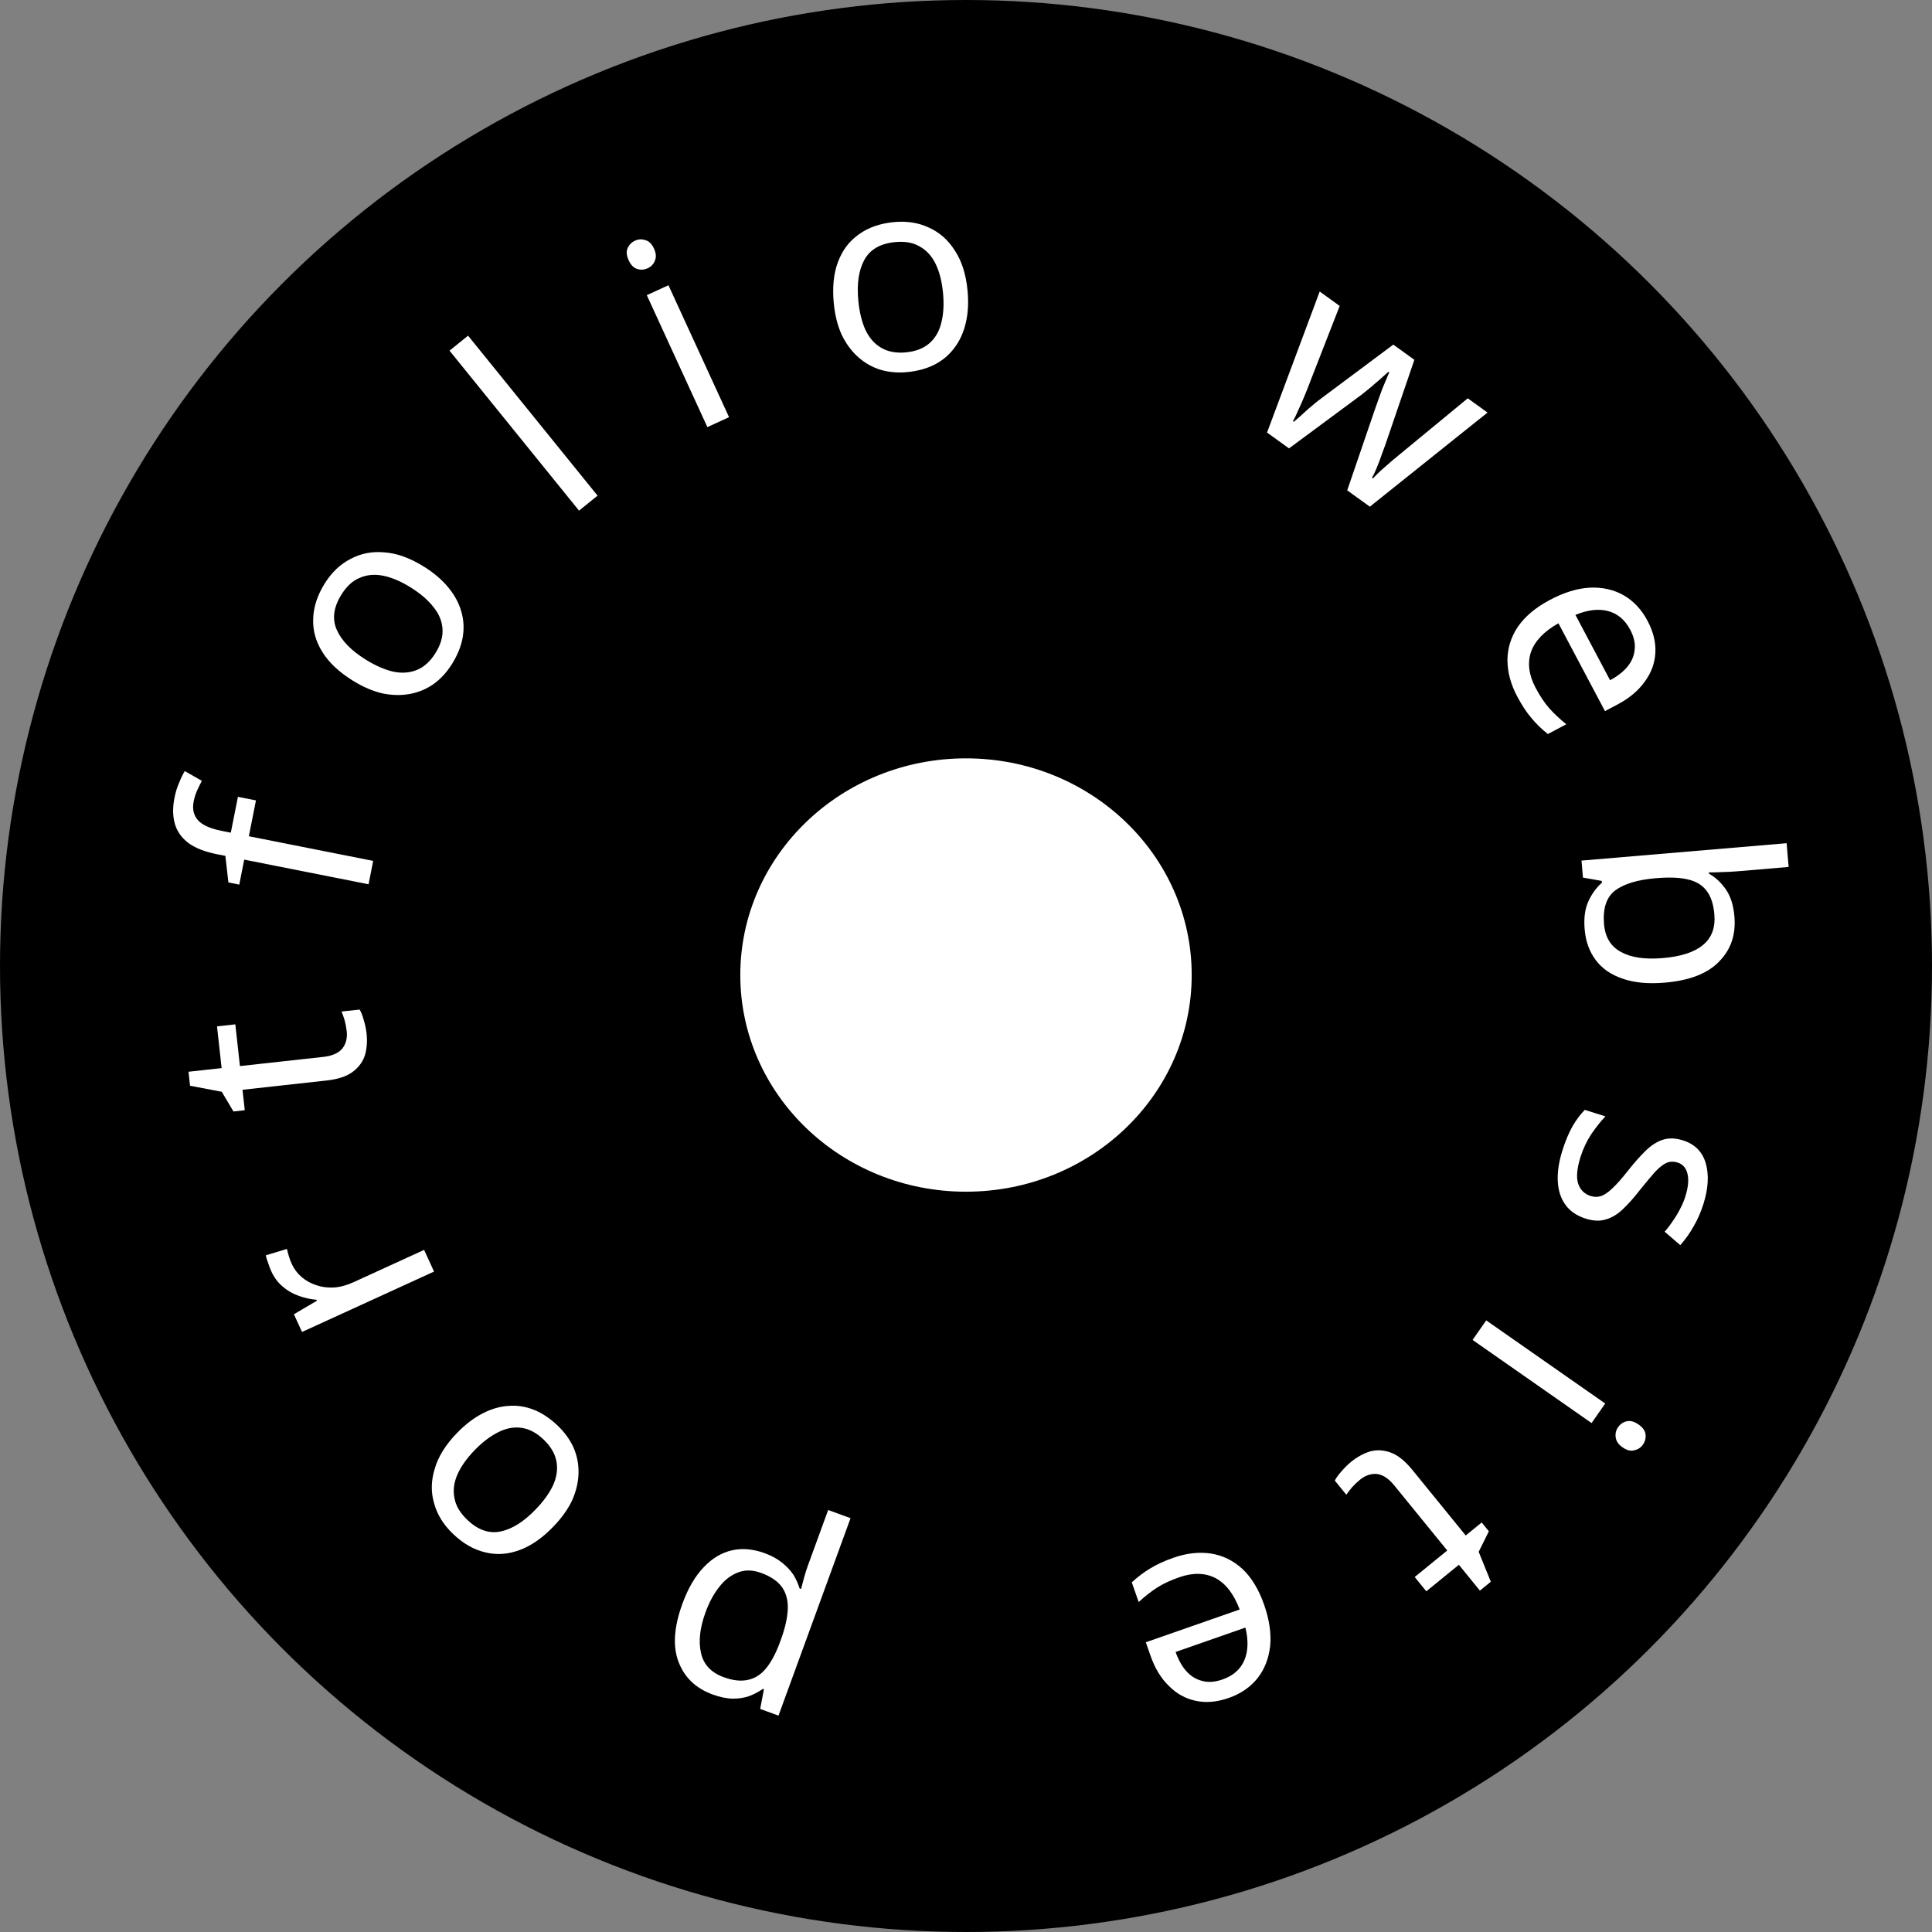 <?xml version="1.0" encoding="utf-8"?>
<!-- Generator: Adobe Illustrator 16.0.0, SVG Export Plug-In . SVG Version: 6.00 Build 0)  -->
<!DOCTYPE svg PUBLIC "-//W3C//DTD SVG 1.1//EN" "http://www.w3.org/Graphics/SVG/1.1/DTD/svg11.dtd">
<svg version="1.1" id="Layer_1" xmlns="http://www.w3.org/2000/svg" xmlns:xlink="http://www.w3.org/1999/xlink" x="0px" y="0px"
	 width="107px" height="107px" viewBox="0 0 107 107" enable-background="new 0 0 107 107" xml:space="preserve">
<rect x="0" y="0" width="107" height="107" fill="#808080" stroke="none"/>
<circle cx="53.5" cy="53.5" r="53.5"/>
<path fill="#FFFFFF" d="M39.473,93.848c-0.93-0.34-1.559-0.937-1.886-1.79c-0.337-0.857-0.267-1.938,0.209-3.245
	c0.312-0.854,0.708-1.529,1.187-2.025c0.466-0.49,0.989-0.8,1.568-0.93c0.566-0.123,1.165-0.069,1.794,0.16
	c0.385,0.141,0.709,0.317,0.972,0.53c0.263,0.213,0.473,0.438,0.631,0.677c0.145,0.245,0.257,0.493,0.335,0.746l0.084,0.03
	c0.04-0.167,0.095-0.376,0.165-0.626c0.07-0.252,0.138-0.467,0.203-0.645l1.131-3.101l1.24,0.452l-3.99,10.936l-1.015-0.371
	l0.207-1.09l-0.057-0.021c-0.229,0.161-0.479,0.294-0.751,0.396c-0.281,0.1-0.586,0.147-0.915,0.146
	C40.248,94.071,39.876,93.994,39.473,93.848z M40.079,92.887c0.507,0.186,0.952,0.235,1.334,0.151
	c0.378-0.075,0.708-0.279,0.99-0.612c0.281-0.334,0.535-0.795,0.76-1.384l0.087-0.239c0.226-0.62,0.353-1.17,0.378-1.65
	c0.026-0.48-0.075-0.89-0.302-1.229c-0.237-0.342-0.628-0.612-1.173-0.811c-0.46-0.168-0.882-0.179-1.266-0.031
	c-0.393,0.145-0.739,0.406-1.038,0.787c-0.311,0.387-0.57,0.861-0.775,1.426c-0.315,0.864-0.398,1.616-0.249,2.256
	C38.966,92.188,39.383,92.633,40.079,92.887z"/>
<path fill="#FFFFFF" d="M25.293,79.381c0.465-0.482,0.942-0.85,1.433-1.1c0.477-0.249,0.958-0.389,1.446-0.419
	c0.48-0.038,0.955,0.038,1.426,0.228c0.456,0.189,0.89,0.482,1.3,0.877c0.381,0.367,0.672,0.772,0.872,1.215
	c0.192,0.448,0.282,0.917,0.271,1.405c-0.012,0.488-0.126,0.981-0.343,1.481c-0.231,0.499-0.579,0.99-1.044,1.473
	c-0.617,0.641-1.246,1.077-1.885,1.309c-0.646,0.238-1.282,0.279-1.907,0.121c-0.632-0.15-1.226-0.493-1.78-1.027
	c-0.526-0.506-0.873-1.069-1.04-1.688c-0.182-0.619-0.169-1.259,0.038-1.921C24.271,80.673,24.676,80.021,25.293,79.381z
	 M29.669,83.594c0.437-0.453,0.761-0.905,0.971-1.354c0.197-0.449,0.256-0.886,0.177-1.308c-0.079-0.424-0.313-0.822-0.702-1.197
	c-0.389-0.374-0.796-0.593-1.222-0.655c-0.426-0.063-0.855,0.017-1.29,0.236c-0.448,0.221-0.891,0.558-1.328,1.012
	c-0.444,0.461-0.761,0.913-0.95,1.354c-0.19,0.442-0.242,0.871-0.156,1.287c0.072,0.416,0.305,0.814,0.702,1.195
	c0.591,0.569,1.207,0.787,1.848,0.655C28.36,84.687,29.01,84.278,29.669,83.594z"/>
<path fill="#FFFFFF" d="M15.031,70.421c-0.063-0.137-0.12-0.286-0.172-0.449c-0.066-0.168-0.112-0.317-0.139-0.448l1.173-0.355
	c0.027,0.131,0.064,0.273,0.113,0.427c0.044,0.146,0.096,0.281,0.154,0.408c0.129,0.282,0.311,0.523,0.546,0.724
	c0.234,0.201,0.507,0.351,0.816,0.451c0.301,0.104,0.628,0.146,0.982,0.127c0.35-0.027,0.711-0.127,1.084-0.298l3.9-1.785l0.55,1.2
	l-7.311,3.346l-0.45-0.981l1.274-0.749l-0.025-0.054c-0.344-0.03-0.675-0.104-0.993-0.222c-0.327-0.115-0.619-0.283-0.875-0.508
	C15.395,71.035,15.185,70.757,15.031,70.421z"/>
<path fill="#FFFFFF" d="M19.203,57.122c-0.022-0.199-0.059-0.401-0.112-0.606c-0.063-0.205-0.121-0.369-0.175-0.494l0.999-0.109
	c0.085,0.131,0.162,0.324,0.229,0.578c0.078,0.252,0.13,0.498,0.157,0.736c0.046,0.418,0.02,0.813-0.081,1.187
	c-0.11,0.364-0.333,0.676-0.667,0.934c-0.333,0.259-0.824,0.423-1.47,0.494l-4.652,0.513l0.125,1.133l-0.626,0.069l-0.648-1.091
	l-1.757-0.334l-0.085-0.775l1.834-0.202l-0.255-2.311l1.014-0.112l0.255,2.311l4.622-0.509c0.487-0.054,0.837-0.208,1.05-0.463
	C19.163,57.806,19.243,57.49,19.203,57.122z"/>
<path fill="#FFFFFF" d="M14.176,44.328l-0.394,1.986l6.886,1.365l-0.256,1.295l-6.886-1.365l-0.274,1.383l-0.603-0.12l-0.167-1.471
	l-0.456-0.09c-0.677-0.134-1.207-0.341-1.59-0.621c-0.381-0.29-0.631-0.645-0.752-1.066c-0.12-0.421-0.127-0.902-0.02-1.441
	c0.063-0.314,0.148-0.593,0.258-0.836c0.102-0.255,0.205-0.469,0.311-0.642l0.948,0.54c-0.08,0.147-0.165,0.319-0.255,0.515
	c-0.09,0.196-0.156,0.402-0.199,0.618c-0.086,0.432-0.003,0.785,0.249,1.059c0.243,0.262,0.674,0.455,1.292,0.578l0.515,0.102
	l0.394-1.986L14.176,44.328z"/>
<path fill="#FFFFFF" d="M23.465,31.374c0.569,0.354,1.026,0.745,1.373,1.173c0.343,0.414,0.58,0.856,0.711,1.326
	c0.137,0.462,0.161,0.943,0.074,1.442c-0.09,0.485-0.286,0.97-0.588,1.454c-0.28,0.45-0.615,0.818-1.006,1.105
	c-0.399,0.282-0.839,0.467-1.319,0.557c-0.48,0.09-0.987,0.081-1.52-0.027c-0.537-0.122-1.089-0.36-1.658-0.714
	c-0.755-0.47-1.313-0.994-1.672-1.571c-0.368-0.583-0.54-1.196-0.515-1.841c0.016-0.649,0.227-1.301,0.634-1.955
	c0.386-0.62,0.864-1.076,1.435-1.368c0.568-0.306,1.197-0.427,1.887-0.363C21.988,30.643,22.709,30.904,23.465,31.374z
	 M20.254,36.531c0.535,0.333,1.044,0.556,1.527,0.668c0.48,0.099,0.919,0.066,1.316-0.099c0.397-0.165,0.739-0.477,1.024-0.936
	c0.286-0.458,0.415-0.902,0.387-1.331c-0.027-0.43-0.193-0.833-0.5-1.212c-0.309-0.393-0.731-0.756-1.266-1.089
	c-0.543-0.338-1.051-0.554-1.522-0.647C20.749,31.792,20.318,31.83,19.93,32c-0.392,0.156-0.733,0.468-1.024,0.935
	c-0.434,0.696-0.519,1.344-0.256,1.943S19.447,36.029,20.254,36.531z"/>
<path fill="#FFFFFF" d="M33.095,27.45l-1.026,0.831l-7.173-8.86l1.026-0.831L33.095,27.45z"/>
<path fill="#FFFFFF" d="M37.021,15.798l3.356,7.306l-1.2,0.551l-3.355-7.307L37.021,15.798z M35.176,13.327
	c0.182-0.083,0.37-0.093,0.565-0.028c0.2,0.051,0.36,0.209,0.481,0.473c0.117,0.254,0.132,0.479,0.045,0.672
	c-0.078,0.19-0.208,0.327-0.39,0.41c-0.2,0.092-0.397,0.105-0.592,0.041c-0.195-0.064-0.351-0.224-0.467-0.479
	c-0.121-0.264-0.141-0.485-0.059-0.667C34.837,13.56,34.976,13.419,35.176,13.327z"/>
<path fill="#FFFFFF" d="M53.584,16.077c0.065,0.667,0.033,1.268-0.096,1.803c-0.12,0.524-0.326,0.981-0.62,1.372
	c-0.284,0.389-0.65,0.701-1.099,0.936c-0.44,0.224-0.944,0.363-1.512,0.419c-0.527,0.051-1.024,0.009-1.489-0.126
	c-0.466-0.146-0.881-0.382-1.245-0.708c-0.363-0.326-0.664-0.734-0.903-1.223c-0.229-0.5-0.377-1.083-0.442-1.75
	c-0.086-0.886-0.01-1.646,0.229-2.283c0.238-0.646,0.621-1.156,1.147-1.529c0.525-0.383,1.171-0.611,1.938-0.686
	c0.727-0.071,1.379,0.031,1.959,0.306c0.588,0.264,1.067,0.69,1.436,1.277C53.266,14.46,53.498,15.191,53.584,16.077z
	 M47.538,16.667c0.061,0.627,0.194,1.167,0.399,1.619c0.214,0.441,0.507,0.77,0.88,0.984c0.373,0.215,0.828,0.296,1.365,0.244
	c0.537-0.053,0.968-0.22,1.292-0.503c0.324-0.283,0.543-0.661,0.658-1.134c0.124-0.484,0.155-1.04,0.094-1.667
	c-0.063-0.637-0.2-1.171-0.413-1.603c-0.213-0.432-0.505-0.75-0.877-0.955c-0.362-0.216-0.818-0.297-1.365-0.244
	c-0.816,0.08-1.382,0.406-1.698,0.979C47.557,14.962,47.445,15.721,47.538,16.667z"/>
<path fill="#FFFFFF" d="M76.145,22.678c0.074-0.205,0.146-0.407,0.215-0.604c0.074-0.206,0.144-0.396,0.208-0.571
	c0.079-0.178,0.149-0.343,0.21-0.496c0.061-0.153,0.115-0.28,0.164-0.381l-0.049-0.035c-0.08,0.077-0.184,0.169-0.311,0.276
	c-0.117,0.112-0.252,0.23-0.404,0.355c-0.143,0.13-0.301,0.263-0.473,0.398c-0.157,0.133-0.326,0.264-0.506,0.394l-3.809,2.819
	l-1.217-0.877l2.916-7.811l1.107,0.799l-1.61,4.128c-0.104,0.282-0.217,0.565-0.335,0.85c-0.113,0.276-0.229,0.538-0.346,0.786
	c-0.104,0.246-0.203,0.452-0.298,0.618l0.048,0.035c0.096-0.08,0.211-0.181,0.35-0.303c0.137-0.123,0.281-0.253,0.43-0.392
	c0.158-0.133,0.316-0.266,0.473-0.399c0.166-0.127,0.316-0.241,0.451-0.341l3.806-2.84l1.167,0.842l-1.531,4.481
	c-0.077,0.228-0.164,0.467-0.26,0.719c-0.087,0.258-0.18,0.505-0.277,0.743c-0.092,0.23-0.185,0.428-0.279,0.593l0.049,0.035
	c0.115-0.126,0.267-0.276,0.453-0.449c0.201-0.176,0.418-0.365,0.65-0.567c0.246-0.205,0.488-0.405,0.729-0.602l3.423-2.821
	l1.094,0.79l-6.516,5.212l-1.254-0.904L76.145,22.678z"/>
<path fill="#FFFFFF" d="M91.246,34.383c0.322,0.609,0.467,1.201,0.432,1.774c-0.031,0.583-0.229,1.117-0.594,1.604
	c-0.35,0.491-0.848,0.908-1.492,1.25l-0.703,0.373l-2.578-4.864c-0.795,0.444-1.301,0.973-1.52,1.586
	c-0.204,0.618-0.119,1.28,0.256,1.987c0.238,0.451,0.489,0.827,0.752,1.129c0.275,0.307,0.591,0.604,0.947,0.89l-1.021,0.541
	c-0.351-0.278-0.655-0.575-0.914-0.891c-0.266-0.311-0.528-0.71-0.786-1.196c-0.356-0.671-0.535-1.34-0.538-2.007
	c0.003-0.658,0.196-1.275,0.58-1.852c0.398-0.573,0.99-1.068,1.777-1.485c0.777-0.412,1.512-0.638,2.205-0.676
	c0.697-0.03,1.319,0.109,1.868,0.418C90.471,33.283,90.913,33.755,91.246,34.383z M90.285,34.875
	c-0.296-0.557-0.711-0.903-1.246-1.038c-0.522-0.131-1.118-0.058-1.787,0.217l1.918,3.618c0.406-0.215,0.727-0.464,0.962-0.748
	c0.235-0.283,0.368-0.597,0.4-0.942C90.578,35.642,90.495,35.273,90.285,34.875z"/>
<path fill="#FFFFFF" d="M96.295,48.249c-0.34,0.029-0.659,0.046-0.959,0.051c-0.291,0.015-0.521,0.019-0.691,0.014l0.006,0.074
	c0.357,0.201,0.669,0.49,0.932,0.87c0.264,0.379,0.422,0.882,0.475,1.51c0.084,0.997-0.197,1.823-0.844,2.48
	c-0.636,0.667-1.641,1.057-3.016,1.174c-0.918,0.078-1.696,0.004-2.338-0.223c-0.641-0.217-1.137-0.562-1.488-1.033
	c-0.351-0.472-0.555-1.037-0.609-1.695c-0.054-0.627,0.018-1.15,0.213-1.568s0.442-0.755,0.742-1.012l-0.01-0.104l-1.039-0.183
	l-0.08-0.942l11.359-0.963l0.112,1.315L96.295,48.249z M94.946,50.636c-0.048-0.568-0.196-1.007-0.442-1.317
	c-0.238-0.311-0.586-0.518-1.047-0.619c-0.449-0.102-1.02-0.124-1.707-0.066l-0.059,0.005c-0.986,0.083-1.73,0.307-2.232,0.671
	c-0.49,0.373-0.697,0.998-0.623,1.875c0.061,0.717,0.37,1.228,0.928,1.532c0.559,0.314,1.336,0.429,2.332,0.344
	c1.007-0.085,1.749-0.329,2.227-0.731C94.801,51.938,95.009,51.373,94.946,50.636z"/>
<path fill="#FFFFFF" d="M87.83,67.494c-0.496-0.156-0.873-0.41-1.129-0.764c-0.256-0.353-0.398-0.785-0.426-1.297
	s0.057-1.083,0.255-1.713c0.168-0.534,0.356-0.983,0.564-1.348c0.206-0.354,0.432-0.656,0.677-0.903l1.145,0.359
	c-0.248,0.257-0.506,0.579-0.775,0.968c-0.262,0.399-0.463,0.823-0.604,1.271c-0.201,0.64-0.246,1.134-0.135,1.482
	c0.119,0.353,0.352,0.582,0.695,0.69c0.19,0.06,0.379,0.062,0.564,0.005c0.186-0.058,0.398-0.2,0.637-0.43
	c0.237-0.219,0.53-0.551,0.88-0.997c0.347-0.437,0.671-0.801,0.972-1.094c0.303-0.293,0.617-0.493,0.943-0.601
	c0.328-0.106,0.701-0.094,1.121,0.038c0.648,0.204,1.066,0.623,1.255,1.259c0.186,0.645,0.144,1.396-0.126,2.256
	c-0.147,0.467-0.331,0.887-0.553,1.258c-0.215,0.383-0.459,0.726-0.731,1.027l-0.866-0.744c0.16-0.18,0.313-0.379,0.454-0.596
	c0.147-0.205,0.278-0.421,0.392-0.647c0.123-0.224,0.223-0.46,0.301-0.708c0.162-0.515,0.2-0.938,0.115-1.268
	c-0.078-0.318-0.26-0.522-0.547-0.612c-0.209-0.065-0.41-0.062-0.602,0.015c-0.183,0.08-0.391,0.24-0.623,0.48
	c-0.227,0.254-0.512,0.595-0.855,1.021c-0.334,0.43-0.65,0.786-0.949,1.069c-0.298,0.284-0.614,0.473-0.947,0.567
	C88.607,67.639,88.24,67.623,87.83,67.494z"/>
<path fill="#FFFFFF" d="M88.146,78.813l-6.59-4.604l0.756-1.082l6.59,4.604L88.146,78.813z M90.988,80.011
	c-0.115,0.164-0.272,0.267-0.474,0.31c-0.198,0.057-0.416,0.002-0.653-0.164c-0.23-0.16-0.356-0.346-0.379-0.557
	c-0.029-0.203,0.014-0.387,0.128-0.551c0.126-0.181,0.29-0.292,0.49-0.335s0.415,0.017,0.646,0.177
	c0.237,0.166,0.367,0.348,0.387,0.545C91.162,79.639,91.113,79.83,90.988,80.011z"/>
<path fill="#FFFFFF" d="M75.331,81.943c-0.155,0.127-0.305,0.268-0.448,0.424c-0.138,0.163-0.244,0.302-0.32,0.415l-0.635-0.78
	c0.064-0.143,0.186-0.311,0.361-0.506c0.17-0.203,0.349-0.381,0.535-0.531c0.325-0.266,0.672-0.458,1.039-0.576
	c0.367-0.105,0.748-0.087,1.146,0.053c0.398,0.141,0.803,0.463,1.213,0.967l2.954,3.631l0.884-0.721l0.398,0.489l-0.564,1.136
	l0.672,1.658l-0.605,0.492l-1.164-1.432l-1.804,1.469L78.35,87.34l1.803-1.469l-2.936-3.605c-0.309-0.381-0.629-0.591-0.959-0.632
	C75.928,81.607,75.618,81.711,75.331,81.943z"/>
<path fill="#FFFFFF" d="M68.048,94.039c-0.651,0.228-1.258,0.28-1.819,0.158c-0.571-0.118-1.07-0.395-1.496-0.828
	c-0.434-0.42-0.771-0.975-1.012-1.664l-0.262-0.751l5.197-1.815c-0.318-0.852-0.765-1.432-1.338-1.74
	c-0.58-0.295-1.248-0.312-2.003-0.047c-0.481,0.168-0.892,0.358-1.23,0.572c-0.345,0.226-0.686,0.493-1.022,0.802l-0.381-1.091
	c0.328-0.305,0.668-0.561,1.019-0.769c0.348-0.217,0.781-0.416,1.301-0.597c0.718-0.251,1.405-0.327,2.065-0.229
	c0.649,0.102,1.23,0.385,1.743,0.853c0.507,0.479,0.907,1.14,1.2,1.979c0.29,0.831,0.402,1.592,0.336,2.282
	c-0.076,0.693-0.308,1.288-0.695,1.784C69.252,93.438,68.719,93.805,68.048,94.039z M67.706,93.014
	c0.595-0.207,0.999-0.565,1.214-1.074c0.207-0.496,0.226-1.096,0.055-1.799l-3.866,1.35c0.151,0.435,0.35,0.789,0.594,1.064
	c0.244,0.274,0.534,0.453,0.871,0.537C66.903,93.188,67.281,93.162,67.706,93.014z"/>
<ellipse fill="#FFFFFF" cx="53.5" cy="54" rx="12.5" ry="12"/>
</svg>
